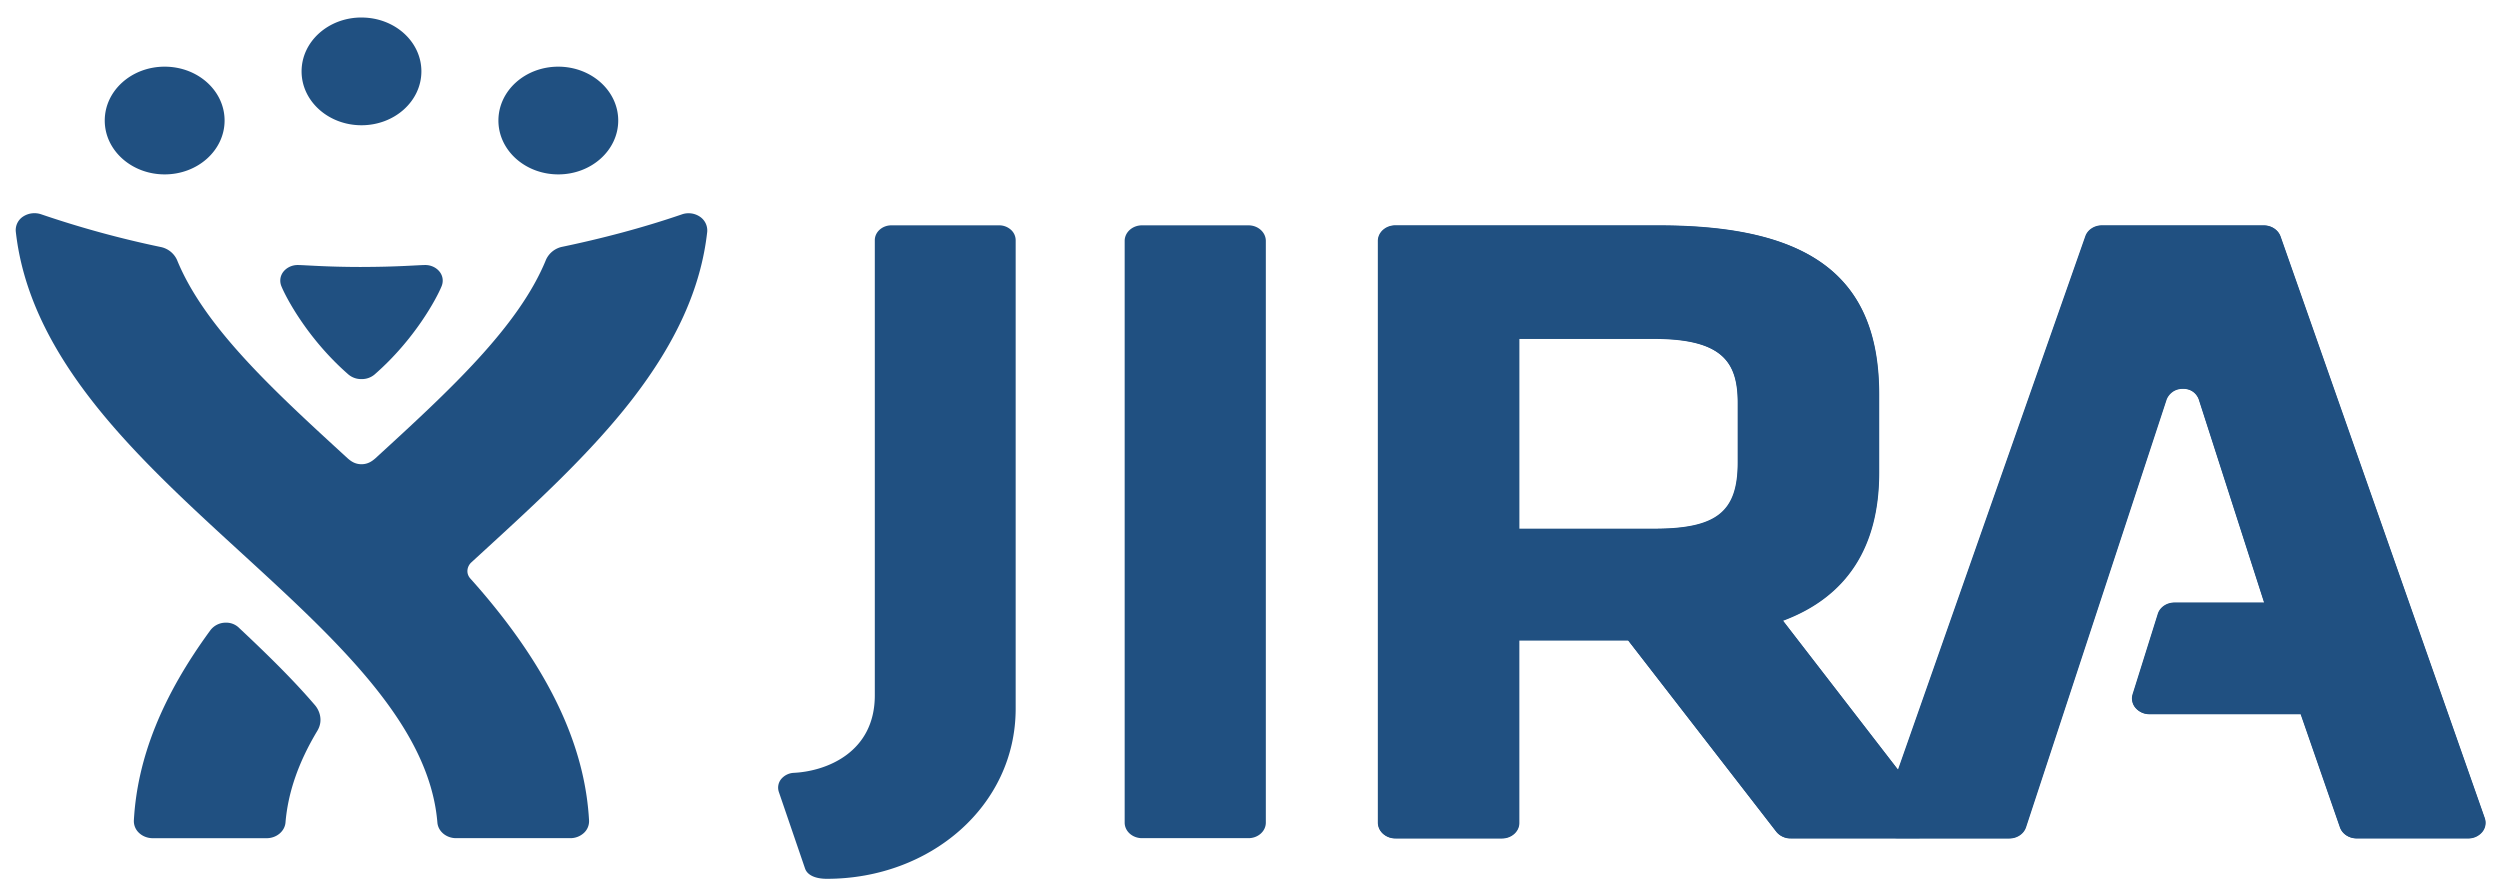 <svg width="90" height="32" viewBox="0 0 90 32" fill="none" xmlns="http://www.w3.org/2000/svg"><g clip-path="url(#a)" fill="#205081"><path d="M82.103 8.516c-.083-.233-.323-.392-.596-.392h-5.828c-.272 0-.514.159-.595.392L68.34 27.724l-4.15-5.376c2.297-.856 3.462-2.65 3.462-5.332v-2.82c0-4.2-2.442-6.072-7.918-6.072H50.24c-.345 0-.624.251-.624.56v20.941c0 .31.28.561.624.561h3.833c.345 0 .624-.25.624-.56v-6.568h3.923l5.334 6.887a.648.648 0 0 0 .513.241h7.871c.277 0 .52-.163.6-.402L78 14.383s.132-.385.59-.385c.467 0 .58.4.58.4l2.35 7.304h-3.228c-.28 0-.526.167-.601.409L76.786 25a.515.515 0 0 0 .104.491.65.65 0 0 0 .497.222h5.447l1.415 4.078c.081.234.323.394.596.394h4.014a.648.648 0 0 0 .503-.23.515.515 0 0 0 .092-.5l-7.351-20.94zM62.57 16.66c0 1.783-.761 2.384-3.016 2.384h-4.856v-6.842h4.856c2.512 0 3.016.888 3.016 2.32v2.138zM44.946 8.112h-3.833c-.345 0-.625.251-.625.561v20.941c0 .31.28.56.625.56h3.833c.344 0 .624-.25.624-.56V8.674c0-.31-.28-.562-.624-.562z"/><path d="M69.512 29.249l-5.337-6.912c2.298-.857 3.463-2.65 3.463-5.333v-2.819c0-4.2-2.442-6.073-7.918-6.073h-9.494c-.344 0-.624.251-.624.561v20.941c0 .31.28.56.624.56h3.833c.345 0 .625-.25.625-.56v-6.568h3.922l5.334 6.888c.117.15.309.24.513.24h4.584c.345 0 .625-.25.625-.56a.526.526 0 0 0-.15-.365zm-14.828-17.06h4.856c2.511 0 3.016.888 3.016 2.32v2.139c0 1.782-.761 2.384-3.016 2.384h-4.856V12.19z"/><path d="M82.088 8.505c-.082-.234-.323-.393-.595-.393h-5.828c-.273 0-.514.16-.595.393l-7.353 20.94a.514.514 0 0 0 .092.5c.118.145.305.23.504.23h4.012c.276 0 .52-.163.599-.402l5.063-15.401s.132-.385.59-.385c.467 0 .58.4.58.4l2.35 7.304h-3.228c-.28 0-.525.167-.6.409l-.906 2.89a.515.515 0 0 0 .103.491.65.65 0 0 0 .498.222h5.446l1.415 4.078c.081.234.323.394.596.394h4.014c.2 0 .386-.085.504-.23a.515.515 0 0 0 .092-.5l-7.353-20.94zM35.97 8.112h-3.88c-.328 0-.597.24-.597.534v16.387c0 2.059-1.747 2.736-2.93 2.79a.633.633 0 0 0-.446.23.489.489 0 0 0-.078.459l.943 2.755c.077.226.348.37.788.37 3.712 0 6.794-2.617 6.794-6.124V8.647a.508.508 0 0 0-.174-.378.63.63 0 0 0-.42-.157zM5.928 2.4c-1.192 0-2.157.866-2.157 1.94 0 1.07.965 1.938 2.157 1.938 1.193 0 2.157-.869 2.157-1.939 0-1.073-.964-1.939-2.157-1.939zm14.172 0c-1.194 0-2.157.866-2.157 1.94 0 1.07.963 1.938 2.156 1.938 1.19 0 2.157-.869 2.157-1.939 0-1.073-.968-1.937-2.157-1.939zM13.014.63c-1.192 0-2.157.866-2.157 1.94 0 1.07.965 1.939 2.157 1.939 1.192 0 2.156-.869 2.156-1.94 0-1.073-.964-1.938-2.156-1.938zm12.184 7.172a.73.73 0 0 0-.651-.084c-1.46.501-2.944.882-4.298 1.165a.822.822 0 0 0-.591.463c-.987 2.426-3.505 4.736-6.147 7.156-.106.09-.255.21-.497.21-.24 0-.388-.116-.496-.21-2.642-2.42-5.16-4.722-6.147-7.148a.824.824 0 0 0-.591-.463 36.24 36.24 0 0 1-4.3-1.177.75.75 0 0 0-.65.083.581.581 0 0 0-.262.536c.224 2.018 1.112 3.99 2.714 6.056 1.506 1.944 3.47 3.742 5.369 5.481 3.499 3.205 6.805 6.232 7.095 9.742.026.317.32.562.674.562h4.11a.716.716 0 0 0 .49-.188.573.573 0 0 0 .186-.449c-.13-2.346-1.113-4.697-3.007-7.184a24.829 24.829 0 0 0-1.266-1.525c-.18-.202-.105-.453.033-.58l.412-.378c1.899-1.74 3.863-3.538 5.37-5.48 1.6-2.068 2.488-4.028 2.712-6.046a.596.596 0 0 0-.262-.542zM8.603 22.6a.659.659 0 0 0-.48-.184.69.69 0 0 0-.558.285c-1.729 2.363-2.622 4.593-2.746 6.834a.58.58 0 0 0 .187.45c.127.12.307.19.491.19h4.104c.353 0 .65-.248.677-.565.09-1.08.464-2.163 1.146-3.3.236-.394.052-.764-.084-.922-.676-.79-1.505-1.633-2.737-2.787z"/><path d="M13.018 9.61c1.289 0 2.036-.069 2.298-.069.318 0 .622.234.622.561a.55.55 0 0 1-.05.225c-.17.41-.95 1.886-2.4 3.152a.706.706 0 0 1-.473.168h-.002a.705.705 0 0 1-.473-.168c-1.45-1.266-2.229-2.742-2.4-3.152a.546.546 0 0 1-.05-.225c0-.327.304-.561.622-.561.263 0 1.01.07 2.298.07h.008z"/></g><defs><clipPath id="a"><path fill="#fff" transform="translate(.545 .507)" d="M0 0h89.015v31.155H0z"/></clipPath></defs></svg>